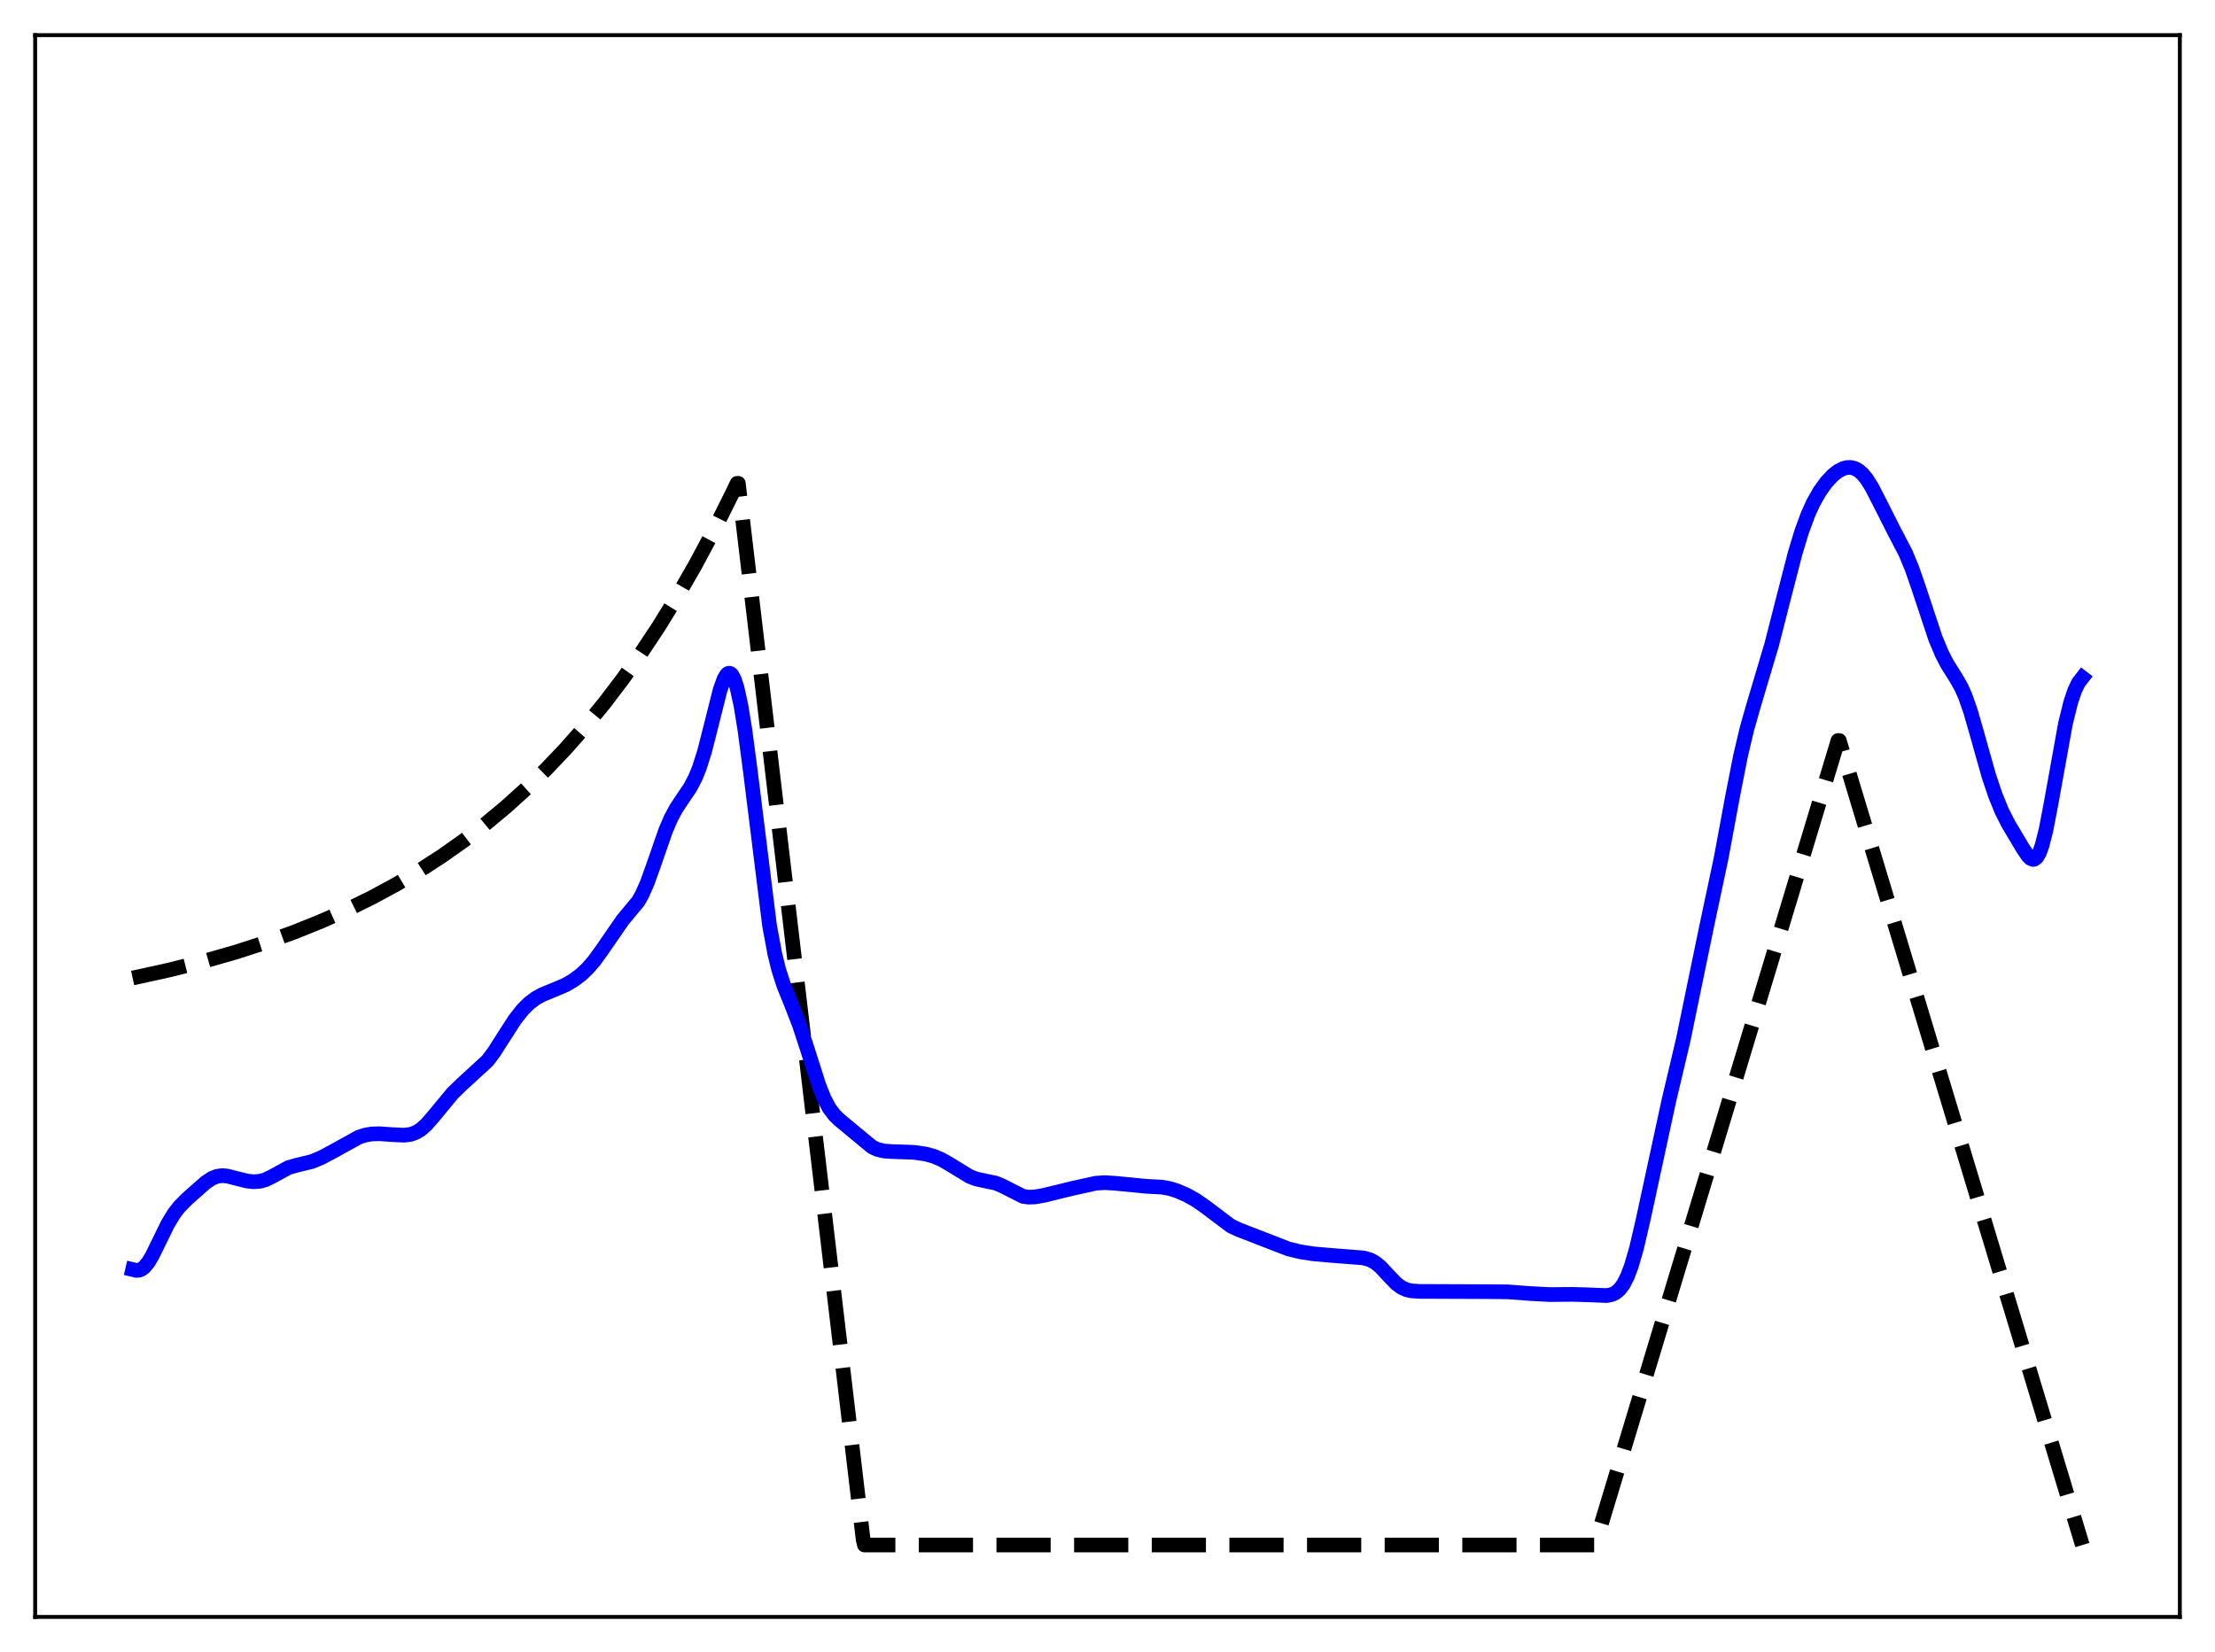 <?xml version="1.0" encoding="utf-8" standalone="no"?>
<!DOCTYPE svg PUBLIC "-//W3C//DTD SVG 1.1//EN"
  "http://www.w3.org/Graphics/SVG/1.1/DTD/svg11.dtd">
<svg xmlns:xlink="http://www.w3.org/1999/xlink" width="453.6pt" height="338.4pt" viewBox="0 0 453.6 338.4" xmlns="http://www.w3.org/2000/svg" version="1.1">
 <defs>
  <style type="text/css">*{stroke-linejoin: round; stroke-linecap: butt}</style>
 </defs>
 <g id="figure_1">
  <g id="patch_1">
   <path d="M 0 338.4 
L 453.6 338.4 
L 453.6 0 
L 0 0 
z
" style="fill: #ffffff"/>
  </g>
  <g id="axes_1">
   <g id="patch_2">
    <path d="M 7.2 331.2 
L 446.4 331.2 
L 446.4 7.2 
L 7.2 7.2 
z
" style="fill: #ffffff"/>
   </g>
   <g id="matplotlib.axis_1"/>
   <g id="matplotlib.axis_2"/>
   <g id="line2d_1">
    <path d="M 27.164 200.331 
L 34.617 198.694 
L 41.537 196.953 
L 48.192 195.05 
L 54.314 193.076 
L 60.17 190.961 
L 65.76 188.712 
L 71.084 186.337 
L 76.141 183.849 
L 81.199 181.112 
L 85.99 178.266 
L 90.515 175.332 
L 95.04 172.135 
L 99.299 168.867 
L 103.558 165.325 
L 107.817 161.486 
L 111.809 157.595 
L 115.802 153.4 
L 119.795 148.876 
L 123.788 143.998 
L 127.514 139.101 
L 131.241 133.847 
L 134.967 128.21 
L 138.694 122.162 
L 142.42 115.673 
L 146.147 108.711 
L 149.873 101.242 
L 150.938 99.009 
L 151.204 99.007 
L 176.758 315.346 
L 177.024 316.473 
L 326.618 316.473 
L 376.394 151.681 
L 376.66 151.681 
L 426.436 316.473 
L 426.436 316.473 
" clip-path="url(#p9a7a0c0d05)" style="fill: none; stroke-dasharray: 11.1,4.8; stroke-dashoffset: 0; stroke: #000000; stroke-width: 3"/>
   </g>
   <g id="line2d_2">
    <path d="M 27.164 260.04 
L 27.962 260.225 
L 28.495 260.174 
L 29.027 259.951 
L 29.559 259.541 
L 30.358 258.577 
L 31.156 257.248 
L 32.487 254.535 
L 34.351 250.714 
L 35.681 248.529 
L 36.746 247.168 
L 38.343 245.55 
L 42.07 242.252 
L 43.401 241.362 
L 44.465 240.94 
L 45.53 240.804 
L 46.595 240.908 
L 48.458 241.389 
L 50.588 241.916 
L 51.919 242.06 
L 53.249 241.966 
L 54.314 241.67 
L 55.645 241.03 
L 59.105 239.147 
L 60.703 238.694 
L 63.897 237.919 
L 65.76 237.144 
L 68.156 235.872 
L 73.479 232.924 
L 74.81 232.495 
L 76.141 232.273 
L 77.738 232.227 
L 80.4 232.418 
L 82.796 232.526 
L 84.127 232.348 
L 85.191 231.962 
L 86.256 231.296 
L 87.321 230.339 
L 88.652 228.819 
L 92.644 223.986 
L 94.508 222.166 
L 99.831 217.281 
L 101.162 215.511 
L 103.025 212.591 
L 105.421 208.867 
L 107.018 206.834 
L 108.349 205.505 
L 109.68 204.496 
L 111.011 203.753 
L 113.14 202.878 
L 115.802 201.752 
L 117.399 200.832 
L 118.996 199.634 
L 120.327 198.373 
L 121.658 196.839 
L 123.255 194.639 
L 127.514 188.46 
L 130.708 184.618 
L 131.507 183.195 
L 132.572 180.775 
L 133.903 177.06 
L 136.298 170.159 
L 137.363 167.673 
L 138.428 165.673 
L 139.759 163.66 
L 141.356 161.295 
L 142.42 159.255 
L 143.219 157.276 
L 144.284 153.913 
L 145.615 148.689 
L 147.478 141.281 
L 148.276 139.065 
L 148.809 138.187 
L 149.075 137.96 
L 149.341 137.887 
L 149.607 137.974 
L 149.873 138.223 
L 150.406 139.222 
L 150.938 140.88 
L 151.737 144.539 
L 152.535 149.441 
L 153.6 157.472 
L 157.593 189.583 
L 158.657 195.326 
L 159.456 198.581 
L 160.521 201.883 
L 162.118 205.827 
L 163.715 209.955 
L 165.312 214.828 
L 167.708 222.347 
L 168.772 225.016 
L 169.837 227.021 
L 170.902 228.428 
L 171.967 229.45 
L 178.621 234.961 
L 179.686 235.442 
L 181.017 235.766 
L 182.614 235.878 
L 187.139 236.033 
L 189.535 236.384 
L 191.132 236.811 
L 192.729 237.476 
L 194.326 238.384 
L 198.585 240.986 
L 199.916 241.49 
L 201.513 241.843 
L 203.908 242.338 
L 205.239 242.896 
L 209.498 245.053 
L 210.563 245.215 
L 211.894 245.177 
L 213.757 244.855 
L 219.613 243.42 
L 224.404 242.364 
L 226.268 242.243 
L 228.397 242.378 
L 234.785 242.999 
L 237.98 243.165 
L 239.577 243.462 
L 241.174 243.968 
L 243.037 244.789 
L 244.9 245.83 
L 246.764 247.124 
L 252.087 251.134 
L 253.684 251.883 
L 263.799 255.8 
L 266.195 256.396 
L 268.857 256.814 
L 272.317 257.122 
L 279.238 257.663 
L 280.569 258.046 
L 281.633 258.624 
L 282.698 259.499 
L 284.295 261.215 
L 285.892 262.883 
L 286.957 263.687 
L 288.022 264.18 
L 289.087 264.421 
L 290.684 264.521 
L 304.791 264.577 
L 308.784 264.617 
L 313.309 264.956 
L 317.302 265.171 
L 322.093 265.132 
L 325.553 265.234 
L 329.014 265.376 
L 330.079 265.169 
L 330.877 264.785 
L 331.676 264.1 
L 332.474 263.015 
L 333.273 261.443 
L 334.071 259.329 
L 335.136 255.662 
L 336.467 249.936 
L 341.791 225.31 
L 344.719 212.929 
L 346.848 202.567 
L 349.51 189.698 
L 352.438 175.896 
L 354.833 162.984 
L 356.431 154.857 
L 357.761 149.233 
L 359.092 144.555 
L 362.819 132.028 
L 365.215 122.628 
L 367.61 113.346 
L 368.941 108.942 
L 370.272 105.323 
L 371.337 102.983 
L 372.668 100.636 
L 373.999 98.79 
L 375.329 97.362 
L 376.394 96.519 
L 377.459 95.968 
L 378.257 95.763 
L 379.056 95.754 
L 379.855 95.961 
L 380.653 96.407 
L 381.452 97.114 
L 382.25 98.09 
L 383.315 99.778 
L 384.912 102.888 
L 387.84 108.687 
L 390.236 113.287 
L 391.567 116.503 
L 392.897 120.355 
L 396.358 130.776 
L 397.689 133.953 
L 398.753 136.006 
L 400.617 138.968 
L 401.681 140.865 
L 402.48 142.672 
L 403.545 145.729 
L 404.876 150.37 
L 407.271 158.889 
L 408.602 162.854 
L 409.933 166.124 
L 411.264 168.751 
L 414.192 173.676 
L 415.257 175.277 
L 415.789 175.816 
L 416.321 176.043 
L 416.588 176.008 
L 417.12 175.589 
L 417.652 174.655 
L 418.185 173.185 
L 418.983 170.032 
L 420.048 164.481 
L 422.976 148.211 
L 424.041 143.905 
L 424.839 141.514 
L 425.638 139.836 
L 426.436 138.805 
L 426.436 138.805 
" clip-path="url(#p9a7a0c0d05)" style="fill: none; stroke: #0000ff; stroke-width: 3; stroke-linecap: square"/>
   </g>
   <g id="patch_3">
    <path d="M 7.2 331.2 
L 7.2 7.2 
" style="fill: none; stroke: #000000; stroke-width: 0.8; stroke-linejoin: miter; stroke-linecap: square"/>
   </g>
   <g id="patch_4">
    <path d="M 446.4 331.2 
L 446.4 7.2 
" style="fill: none; stroke: #000000; stroke-width: 0.8; stroke-linejoin: miter; stroke-linecap: square"/>
   </g>
   <g id="patch_5">
    <path d="M 7.2 331.2 
L 446.4 331.2 
" style="fill: none; stroke: #000000; stroke-width: 0.8; stroke-linejoin: miter; stroke-linecap: square"/>
   </g>
   <g id="patch_6">
    <path d="M 7.2 7.2 
L 446.4 7.2 
" style="fill: none; stroke: #000000; stroke-width: 0.8; stroke-linejoin: miter; stroke-linecap: square"/>
   </g>
  </g>
 </g>
 <defs>
  <clipPath id="p9a7a0c0d05">
   <rect x="7.2" y="7.2" width="439.2" height="324"/>
  </clipPath>
 </defs>
</svg>
